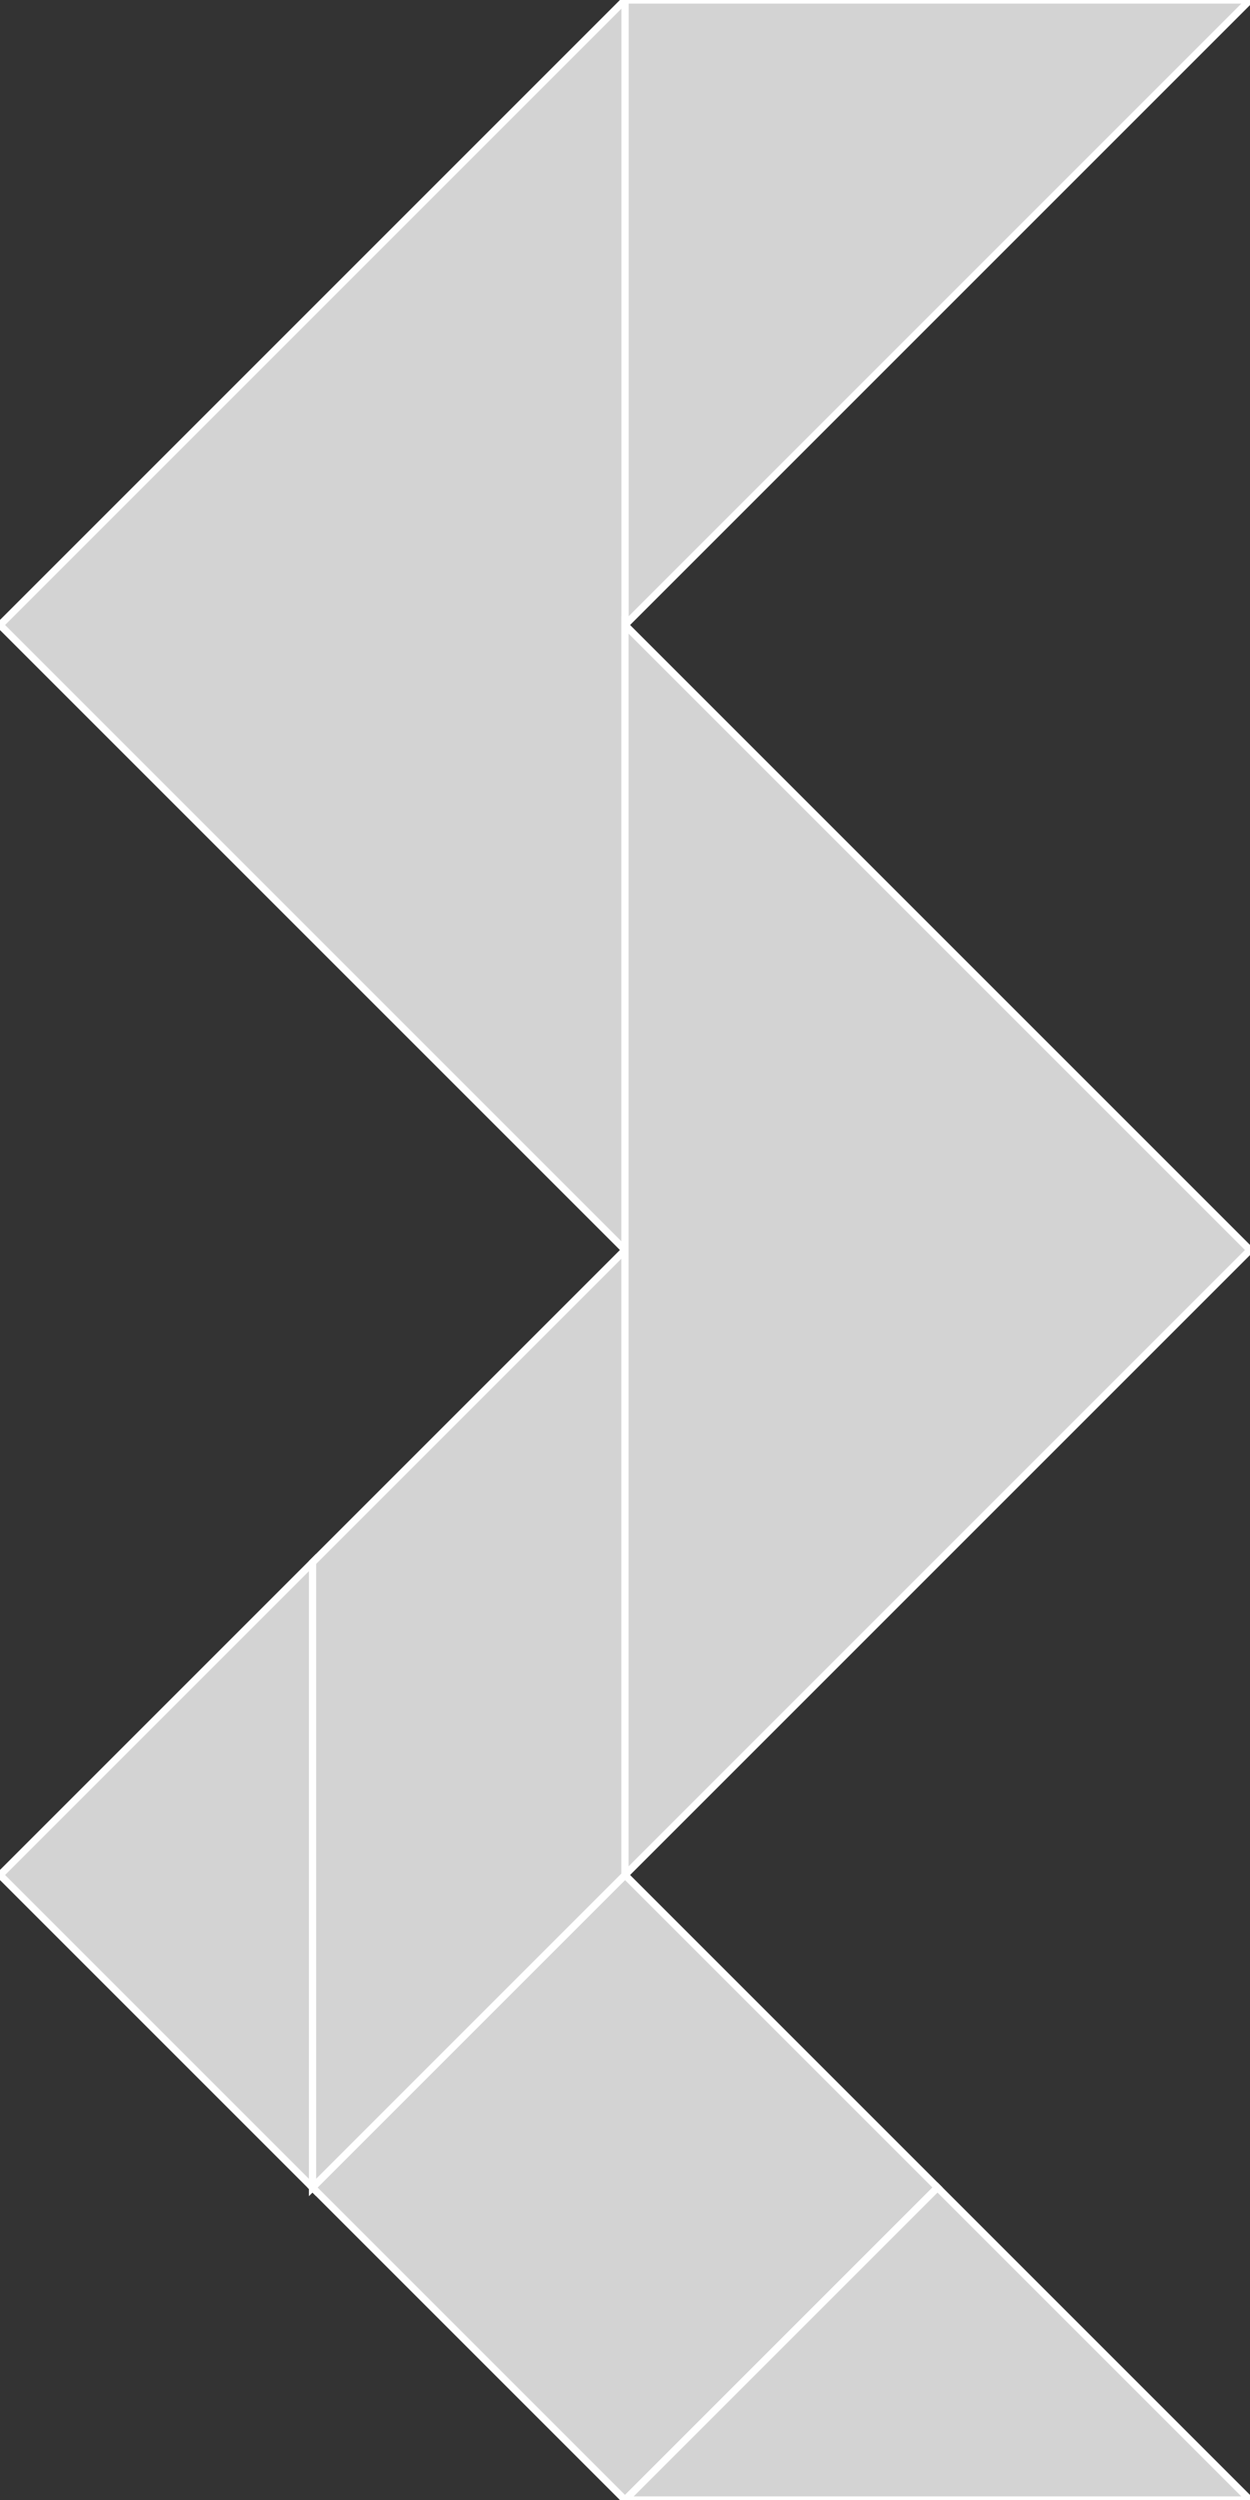 <?xml version="1.0" encoding="utf-8"?>
<svg baseProfile="full" height="100%" version="1.1" viewBox="0 0 174.011 348.023" width="100%" xmlns="http://www.w3.org/2000/svg" xmlns:ev="http://www.w3.org/2001/xml-events" xmlns:xlink="http://www.w3.org/1999/xlink"><rect x="0" y="0" width="174.011" height="348.023" fill="#333333" stroke="none"/><defs/><polygon fill="lightgray" id="1" points="87.006,348.023 43.503,304.52 87.006,261.017 130.509,304.52" stroke="white" strokewidth="1"/><polygon fill="lightgray" id="2" points="87.006,261.017 87.006,174.011 43.503,217.514 43.503,304.52" stroke="white" strokewidth="1"/><polygon fill="lightgray" id="3" points="174.011,348.023 87.006,348.023 130.509,304.52" stroke="white" strokewidth="1"/><polygon fill="lightgray" id="4" points="43.503,304.52 0.0,261.017 43.503,217.514" stroke="white" strokewidth="1"/><polygon fill="lightgray" id="5" points="87.006,87.006 87.006,0.0 174.011,0.0" stroke="white" strokewidth="1"/><polygon fill="lightgray" id="6" points="87.006,174.011 0.0,87.006 87.006,0.0" stroke="white" strokewidth="1"/><polygon fill="lightgray" id="7" points="87.006,261.017 174.011,174.011 87.006,87.006" stroke="white" strokewidth="1"/></svg>
